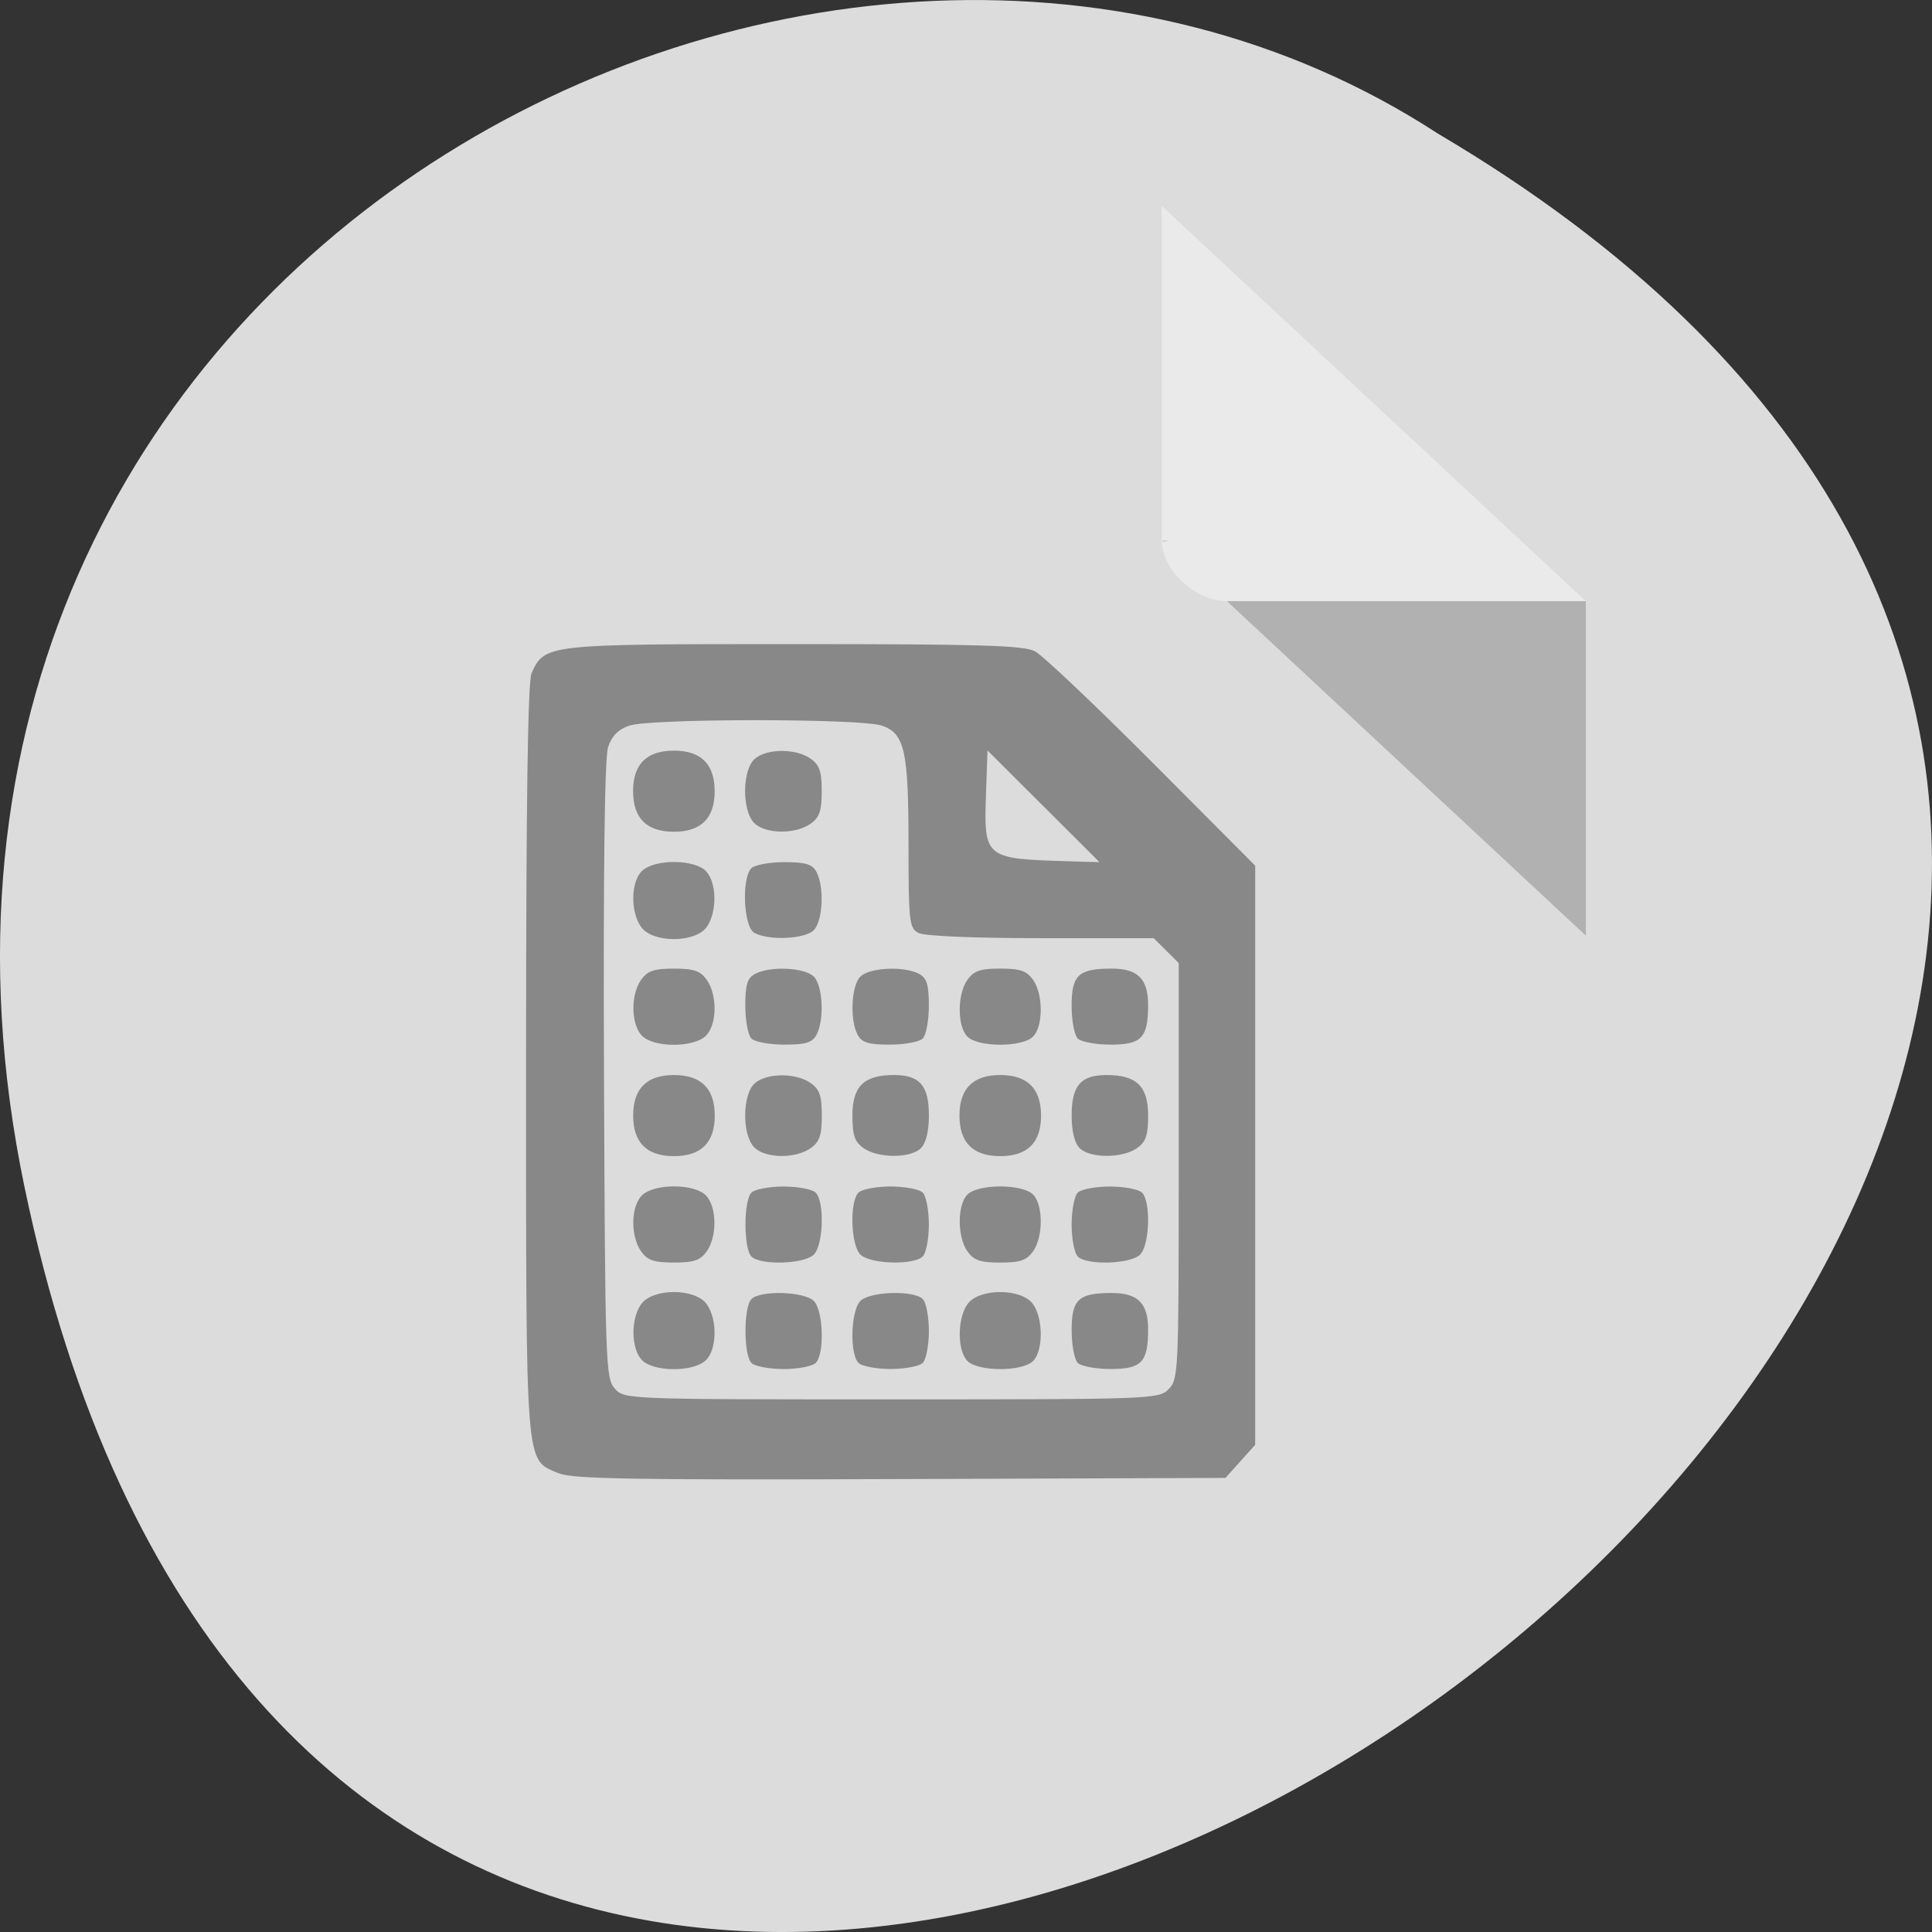 <svg xmlns="http://www.w3.org/2000/svg" viewBox="0 0 256 256"><rect x="0" y="0" width="256" height="256" fill="#333333" stroke="none"/><g transform="translate(0 -796.36)"><path d="m 3.25 953.66 c 49.981 239.91 393.86 -17.642 187.29 -139.59 -80.25 -52.27 -213 16.2 -187.29 139.59 z" fill="#dcdcdc" color="#000"/><g transform="matrix(4.323 0 0 4.029 28.565 819.61)"><path d="M 29,12 29.062,12.062 29.219,12 29,12 Z m 2,2 11,11 0,-11 -11,0 z" fill-opacity="0.196"/><path d="m 29 1 l 13 13 h -11 c -0.971 0 -2 -1.029 -2 -2 v -11" fill="#fff" fill-opacity="0.392"/></g></g><path d="m 59.13 200.49 c -4.783 -2.128 -4.602 0.234 -4.602 -60.06 0 -37.66 0.245 -55.11 0.791 -56.32 1.892 -4.2 1.993 -4.212 37.438 -4.212 26.649 0 32.894 0.189 34.506 1.044 1.082 0.574 8.609 7.824 16.727 16.11 l 14.758 15.07 v 42.12 v 42.12 l -2.126 2.408 l -2.126 2.408 l -46.522 0.167 c -38.561 0.138 -46.919 -0.01 -48.843 -0.866 z m 87.23 -12.203 c 1.41 -1.427 1.458 -2.458 1.458 -31.737 v -30.26 l -1.789 -1.81 l -1.789 -1.81 h -16.11 c -9.715 0 -16.675 -0.303 -17.525 -0.763 -1.305 -0.707 -1.41 -1.654 -1.41 -12.793 0 -13.71 -0.548 -16.208 -3.806 -17.357 -2.996 -1.057 -33.13 -1.052 -36.13 0.005 -1.561 0.551 -2.49 1.517 -3.01 3.133 -0.492 1.528 -0.694 17.819 -0.584 47.05 0.162 42.804 0.228 44.779 1.557 46.26 1.378 1.54 1.681 1.552 39.538 1.552 37.18 0 38.19 -0.038 39.607 -1.475 z m -75.32 -4.297 c -1.521 -1.7 -1.558 -5.926 -0.072 -8.07 1.64 -2.369 7.752 -2.369 9.392 0 1.567 2.263 1.46 6.683 -0.198 8.2 -1.876 1.717 -7.542 1.638 -9.122 -0.128 z m 15.702 0.464 c -1.135 -1.148 -1.135 -8.142 0 -9.29 1.293 -1.308 7.538 -1.116 8.912 0.274 1.374 1.39 1.564 7.708 0.271 9.02 -0.481 0.487 -2.547 0.885 -4.592 0.885 -2.044 0 -4.111 -0.398 -4.592 -0.885 z m 15.305 0 c -1.293 -1.308 -1.104 -7.626 0.271 -9.02 1.374 -1.39 7.619 -1.582 8.912 -0.274 0.481 0.487 0.875 2.577 0.875 4.645 0 2.068 -0.394 4.158 -0.875 4.645 -0.481 0.487 -2.547 0.885 -4.592 0.885 -2.044 0 -4.111 -0.398 -4.592 -0.885 z m 15.576 -0.274 c -1.47 -1.487 -1.476 -6.146 -0.011 -8.262 1.64 -2.369 7.752 -2.369 9.392 0 1.465 2.116 1.459 6.775 -0.011 8.262 -1.544 1.561 -7.827 1.561 -9.37 0 z m 15.763 0.274 c -0.481 -0.487 -0.875 -2.632 -0.875 -4.766 0 -4.483 0.98 -5.408 5.731 -5.408 3.724 0 5.202 1.495 5.202 5.262 0 4.805 -0.915 5.797 -5.346 5.797 -2.11 0 -4.231 -0.398 -4.712 -0.885 z m -62.42 -16.237 c -1.567 -2.263 -1.46 -6.683 0.198 -8.2 1.876 -1.717 7.542 -1.638 9.122 0.128 1.521 1.7 1.558 5.926 0.072 8.07 -0.909 1.313 -1.842 1.639 -4.696 1.639 -2.854 0 -3.787 -0.325 -4.696 -1.639 z m 15.774 0.754 c -1.135 -1.148 -1.135 -8.142 0 -9.29 0.481 -0.487 2.547 -0.885 4.592 -0.885 2.044 0 4.111 0.398 4.592 0.885 1.293 1.308 1.104 7.626 -0.271 9.02 -1.374 1.39 -7.619 1.582 -8.912 0.274 z m 15.576 -0.274 c -1.374 -1.39 -1.564 -7.708 -0.271 -9.02 0.481 -0.487 2.547 -0.885 4.592 -0.885 2.044 0 4.111 0.398 4.592 0.885 0.481 0.487 0.875 2.577 0.875 4.645 0 2.068 -0.394 4.158 -0.875 4.645 -1.293 1.308 -7.538 1.116 -8.912 -0.274 z m 15.294 -0.48 c -1.465 -2.116 -1.459 -6.775 0.011 -8.262 1.544 -1.561 7.827 -1.561 9.37 0 1.47 1.487 1.476 6.146 0.011 8.262 -0.909 1.313 -1.842 1.639 -4.696 1.639 -2.854 0 -3.787 -0.325 -4.696 -1.639 z m 15.774 0.754 c -0.481 -0.487 -0.875 -2.577 -0.875 -4.645 0 -2.068 0.394 -4.158 0.875 -4.645 0.481 -0.487 2.547 -0.885 4.592 -0.885 2.044 0 4.111 0.398 4.592 0.885 1.293 1.308 1.104 7.626 -0.271 9.02 -1.374 1.39 -7.619 1.582 -8.912 0.274 z m -62.09 -16.07 c -0.972 -0.983 -1.458 -2.458 -1.458 -4.424 0 -3.932 1.944 -5.898 5.831 -5.898 1.944 0 3.401 0.492 4.373 1.475 0.972 0.983 1.458 2.458 1.458 4.424 0 3.932 -1.944 5.898 -5.831 5.898 -1.944 0 -3.401 -0.492 -4.373 -1.475 z m 15.782 0.126 c -1.698 -1.898 -1.619 -7.63 0.127 -9.228 1.68 -1.538 5.857 -1.576 7.98 -0.072 1.298 0.92 1.62 1.863 1.62 4.751 0 2.887 -0.322 3.831 -1.62 4.751 -2.237 1.585 -6.606 1.477 -8.106 -0.201 z m 15.719 0.201 c -1.298 -0.92 -1.62 -1.863 -1.62 -4.751 0 -4.268 1.642 -5.898 5.941 -5.898 3.695 0 4.992 1.532 4.992 5.898 0 2.273 -0.419 4 -1.145 4.74 -1.47 1.487 -6.075 1.493 -8.167 0.011 z m 15.14 -0.327 c -0.972 -0.983 -1.458 -2.458 -1.458 -4.424 0 -1.966 0.486 -3.441 1.458 -4.424 0.972 -0.983 2.429 -1.475 4.373 -1.475 1.944 0 3.401 0.492 4.373 1.475 0.972 0.983 1.458 2.458 1.458 4.424 0 1.966 -0.486 3.441 -1.458 4.424 -0.972 0.983 -2.429 1.475 -4.373 1.475 -1.944 0 -3.401 -0.492 -4.373 -1.475 z m 15.722 0.316 c -0.727 -0.735 -1.145 -2.467 -1.145 -4.74 0 -4.366 1.297 -5.898 4.992 -5.898 4.298 0 5.941 1.631 5.941 5.898 0 2.887 -0.322 3.831 -1.62 4.751 -2.092 1.482 -6.697 1.476 -8.167 -0.011 z m -62.62 -16.41 c -1.521 -1.7 -1.558 -5.926 -0.072 -8.07 0.909 -1.313 1.842 -1.639 4.696 -1.639 2.854 0 3.787 0.325 4.696 1.639 1.567 2.263 1.46 6.683 -0.198 8.2 -1.876 1.717 -7.542 1.638 -9.122 -0.128 z m 15.702 0.464 c -0.481 -0.487 -0.875 -2.632 -0.875 -4.766 0 -3.083 0.29 -4.04 1.41 -4.645 2.14 -1.159 7.07 -0.926 8.377 0.395 1.306 1.321 1.536 6.31 0.391 8.475 -0.599 1.133 -1.544 1.426 -4.592 1.426 -2.11 0 -4.231 -0.398 -4.712 -0.885 z m 15.185 -0.541 c -1.145 -2.165 -0.915 -7.153 0.391 -8.475 1.306 -1.321 6.237 -1.554 8.377 -0.395 1.12 0.606 1.41 1.562 1.41 4.645 0 2.135 -0.394 4.28 -0.875 4.766 -0.481 0.487 -2.601 0.885 -4.712 0.885 -3.048 0 -3.992 -0.293 -4.592 -1.426 z m 15.696 0.268 c -1.47 -1.487 -1.476 -6.146 -0.011 -8.262 0.909 -1.313 1.842 -1.639 4.696 -1.639 2.854 0 3.787 0.325 4.696 1.639 1.465 2.116 1.459 6.775 -0.011 8.262 -1.544 1.561 -7.827 1.561 -9.37 0 z m 15.763 0.274 c -0.481 -0.487 -0.875 -2.632 -0.875 -4.766 0 -4.483 0.98 -5.408 5.731 -5.408 3.724 0 5.202 1.495 5.202 5.262 0 4.805 -0.915 5.797 -5.346 5.797 -2.11 0 -4.231 -0.398 -4.712 -0.885 z m -62.42 -16.237 c -1.567 -2.263 -1.46 -6.683 0.198 -8.2 1.876 -1.717 7.542 -1.638 9.122 0.128 1.521 1.7 1.558 5.926 0.072 8.07 -1.64 2.369 -7.752 2.369 -9.392 0 z m 16.17 0.842 c -1.521 -0.896 -1.822 -7.94 -0.401 -9.378 0.481 -0.487 2.601 -0.885 4.712 -0.885 3.048 0 3.992 0.293 4.592 1.426 1.145 2.165 0.915 7.153 -0.391 8.475 -1.298 1.313 -6.52 1.536 -8.511 0.362 z m -15.852 -16.16 c -0.972 -0.983 -1.458 -2.458 -1.458 -4.424 0 -1.966 0.486 -3.441 1.458 -4.424 0.972 -0.983 2.429 -1.475 4.373 -1.475 1.944 0 3.401 0.492 4.373 1.475 0.972 0.983 1.458 2.458 1.458 4.424 0 1.966 -0.486 3.441 -1.458 4.424 -0.972 0.983 -2.429 1.475 -4.373 1.475 -1.944 0 -3.401 -0.492 -4.373 -1.475 z m 15.782 0.126 c -1.698 -1.898 -1.619 -7.63 0.127 -9.228 1.68 -1.538 5.857 -1.576 7.98 -0.073 1.298 0.92 1.62 1.863 1.62 4.751 0 2.887 -0.322 3.831 -1.62 4.751 -2.237 1.585 -6.606 1.477 -8.106 -0.201 z m 41.42 -2.354 l -8 -8.126 l -0.21 6.278 c -0.316 9.419 -0.233 9.489 11.859 9.846 l 4.36 0.129 l -8 -8.126 z" fill="#888" transform="matrix(0.927 0 0 0.911 19.16 12.558)"/></svg>